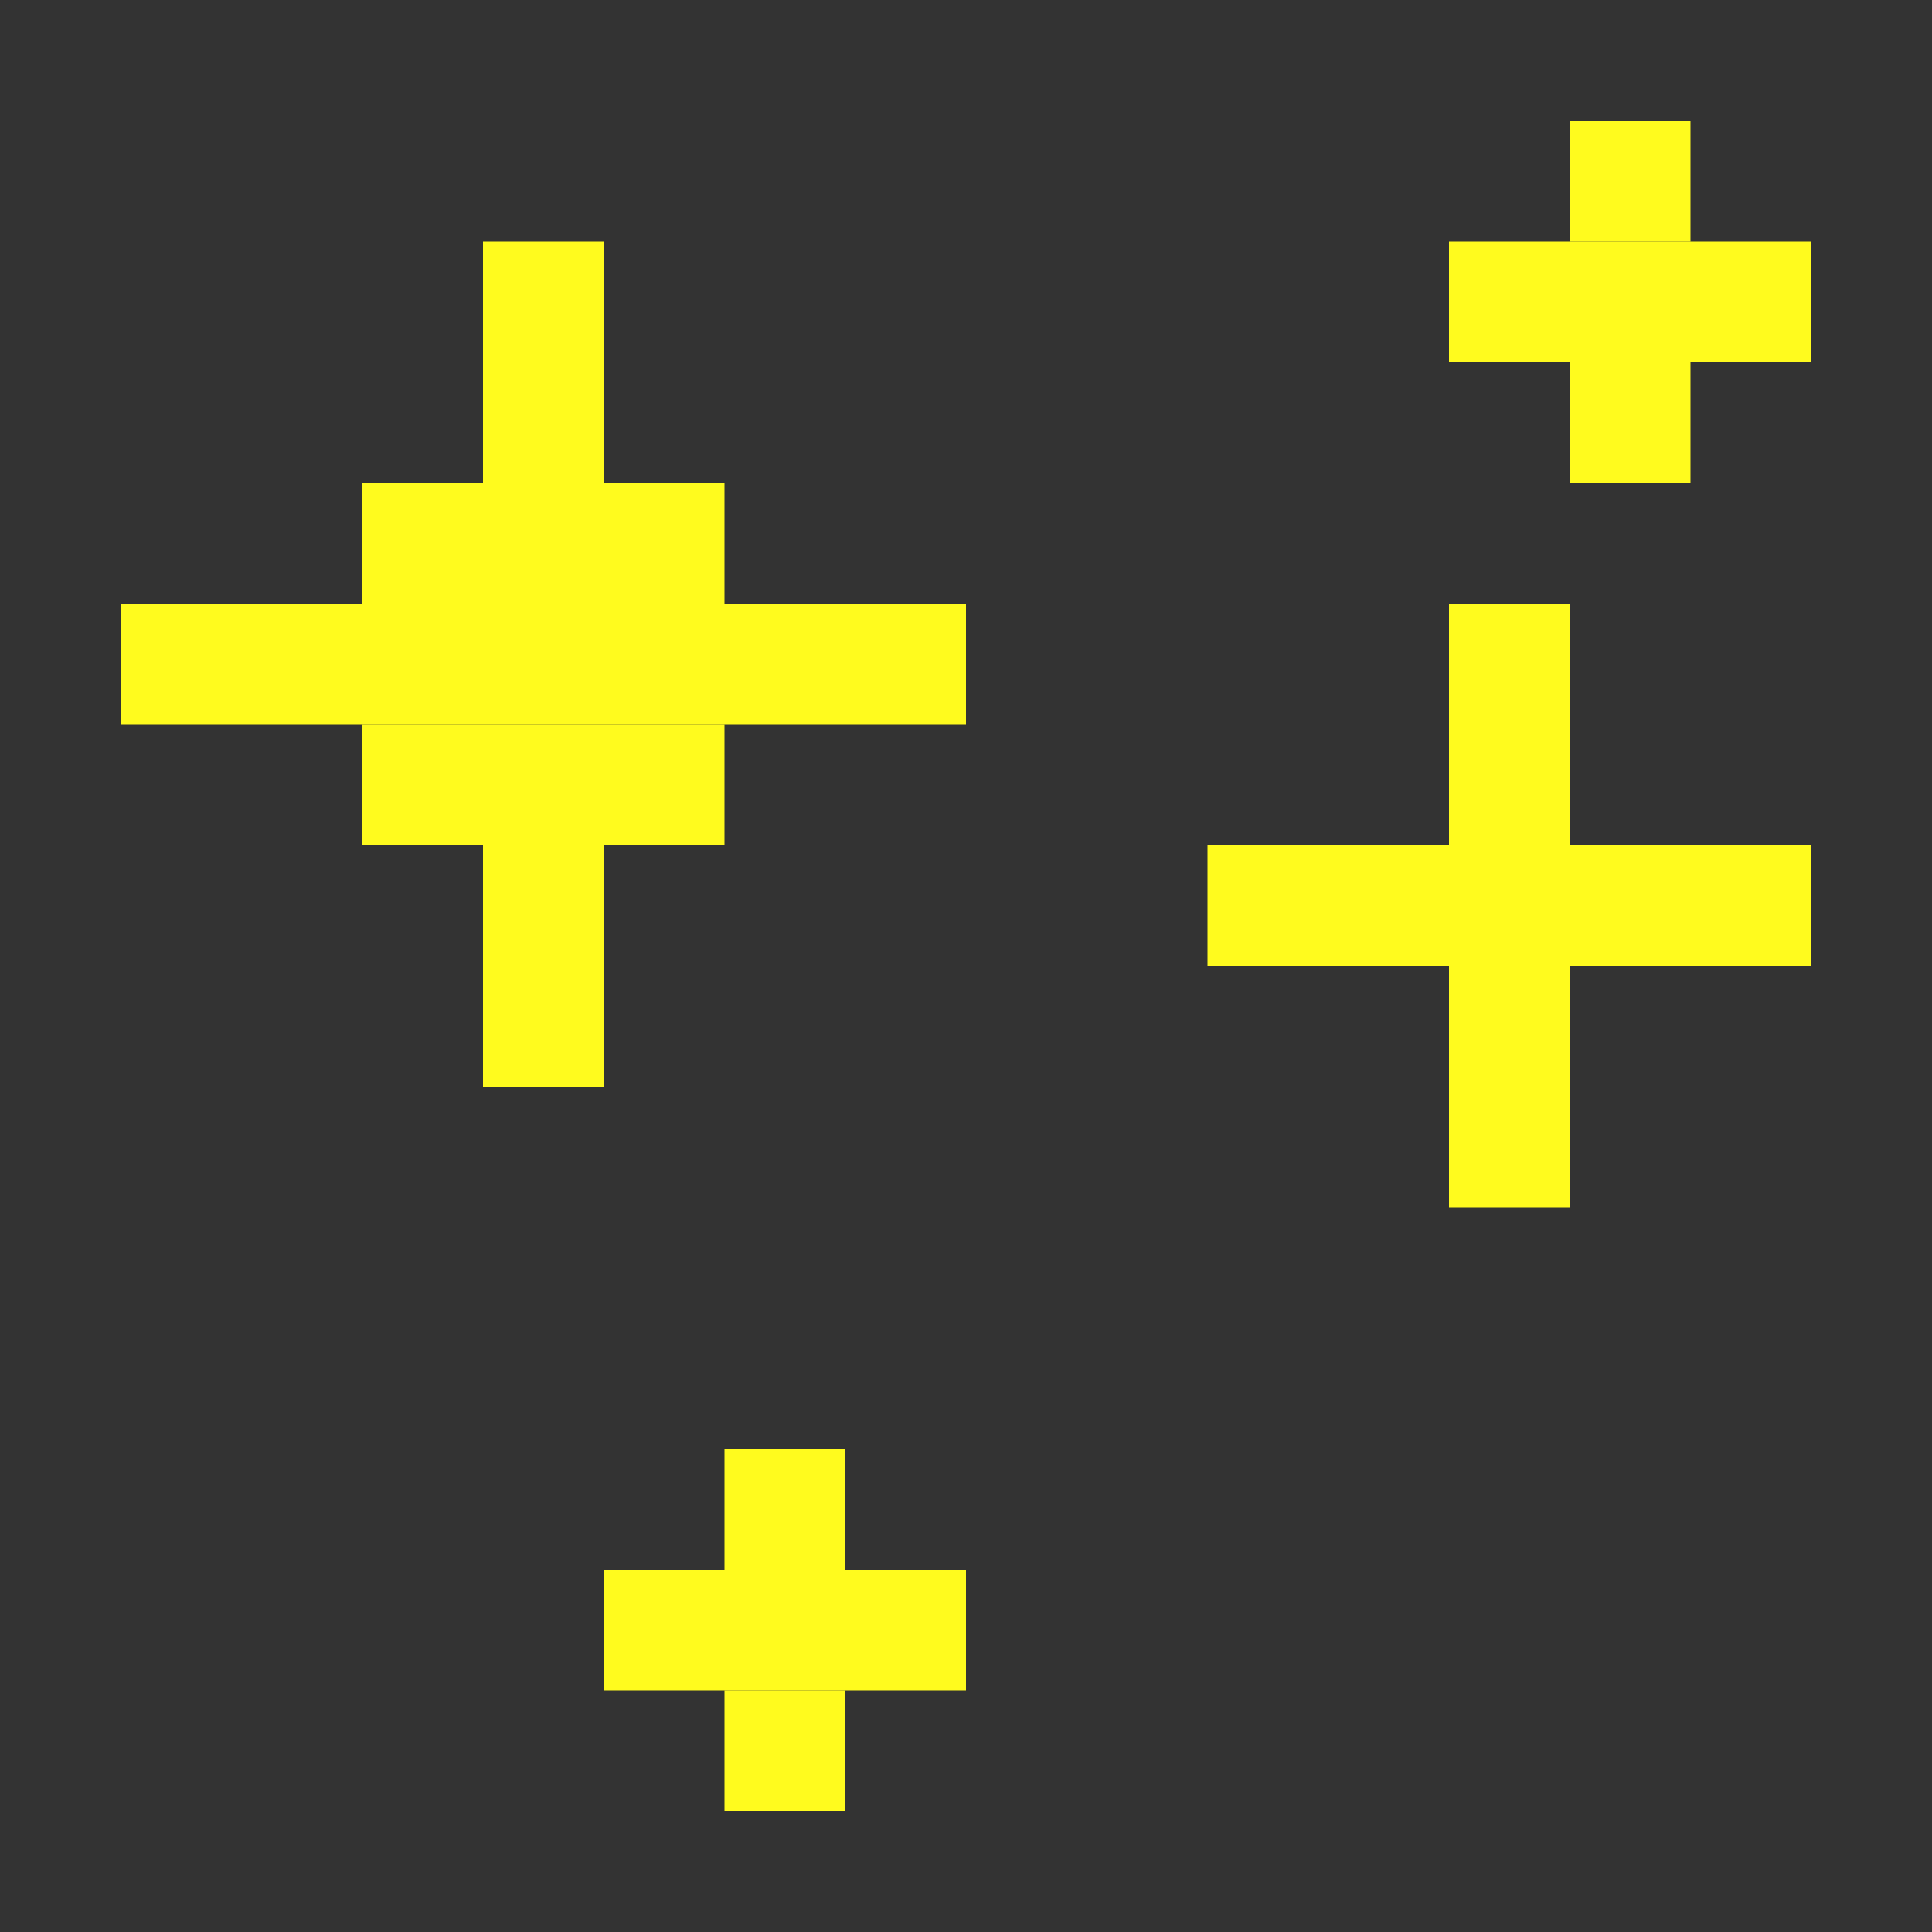 <?xml version='1.0' encoding='utf-8'?>
<svg width="16" height="16" viewBox="0 0 16 16" xmlns="http://www.w3.org/2000/svg"><rect x="0" y="0" width="16" height="16" fill="#333333" stroke="none"/> <rect x="13" y="1" width="1" height="1" fill="rgb(255,251,30)" fill-opacity="1.000" /><rect x="13" y="3" width="1" height="1" fill="rgb(255,251,30)" fill-opacity="1.000" /><rect x="4" y="2" width="1" height="2" fill="rgb(255,251,30)" fill-opacity="1.000" /><rect x="4" y="7" width="1" height="2" fill="rgb(255,251,30)" fill-opacity="1.000" /><rect x="12" y="2" width="3" height="1" fill="rgb(255,251,30)" fill-opacity="1.000" /><rect x="3" y="4" width="3" height="1" fill="rgb(255,251,30)" fill-opacity="1.000" /><rect x="3" y="6" width="3" height="1" fill="rgb(255,251,30)" fill-opacity="1.000" /><rect x="1" y="5" width="7" height="1" fill="rgb(255,251,30)" fill-opacity="1.000" /><rect x="12" y="5" width="1" height="2" fill="rgb(255,251,30)" fill-opacity="1.000" /><rect x="12" y="8" width="1" height="2" fill="rgb(255,251,30)" fill-opacity="1.000" /><rect x="10" y="7" width="5" height="1" fill="rgb(255,251,30)" fill-opacity="1.000" /><rect x="6" y="12" width="1" height="1" fill="rgb(255,251,30)" fill-opacity="1.000" /><rect x="6" y="14" width="1" height="1" fill="rgb(255,251,30)" fill-opacity="1.000" /><rect x="5" y="13" width="3" height="1" fill="rgb(255,251,30)" fill-opacity="1.000" /></svg>
